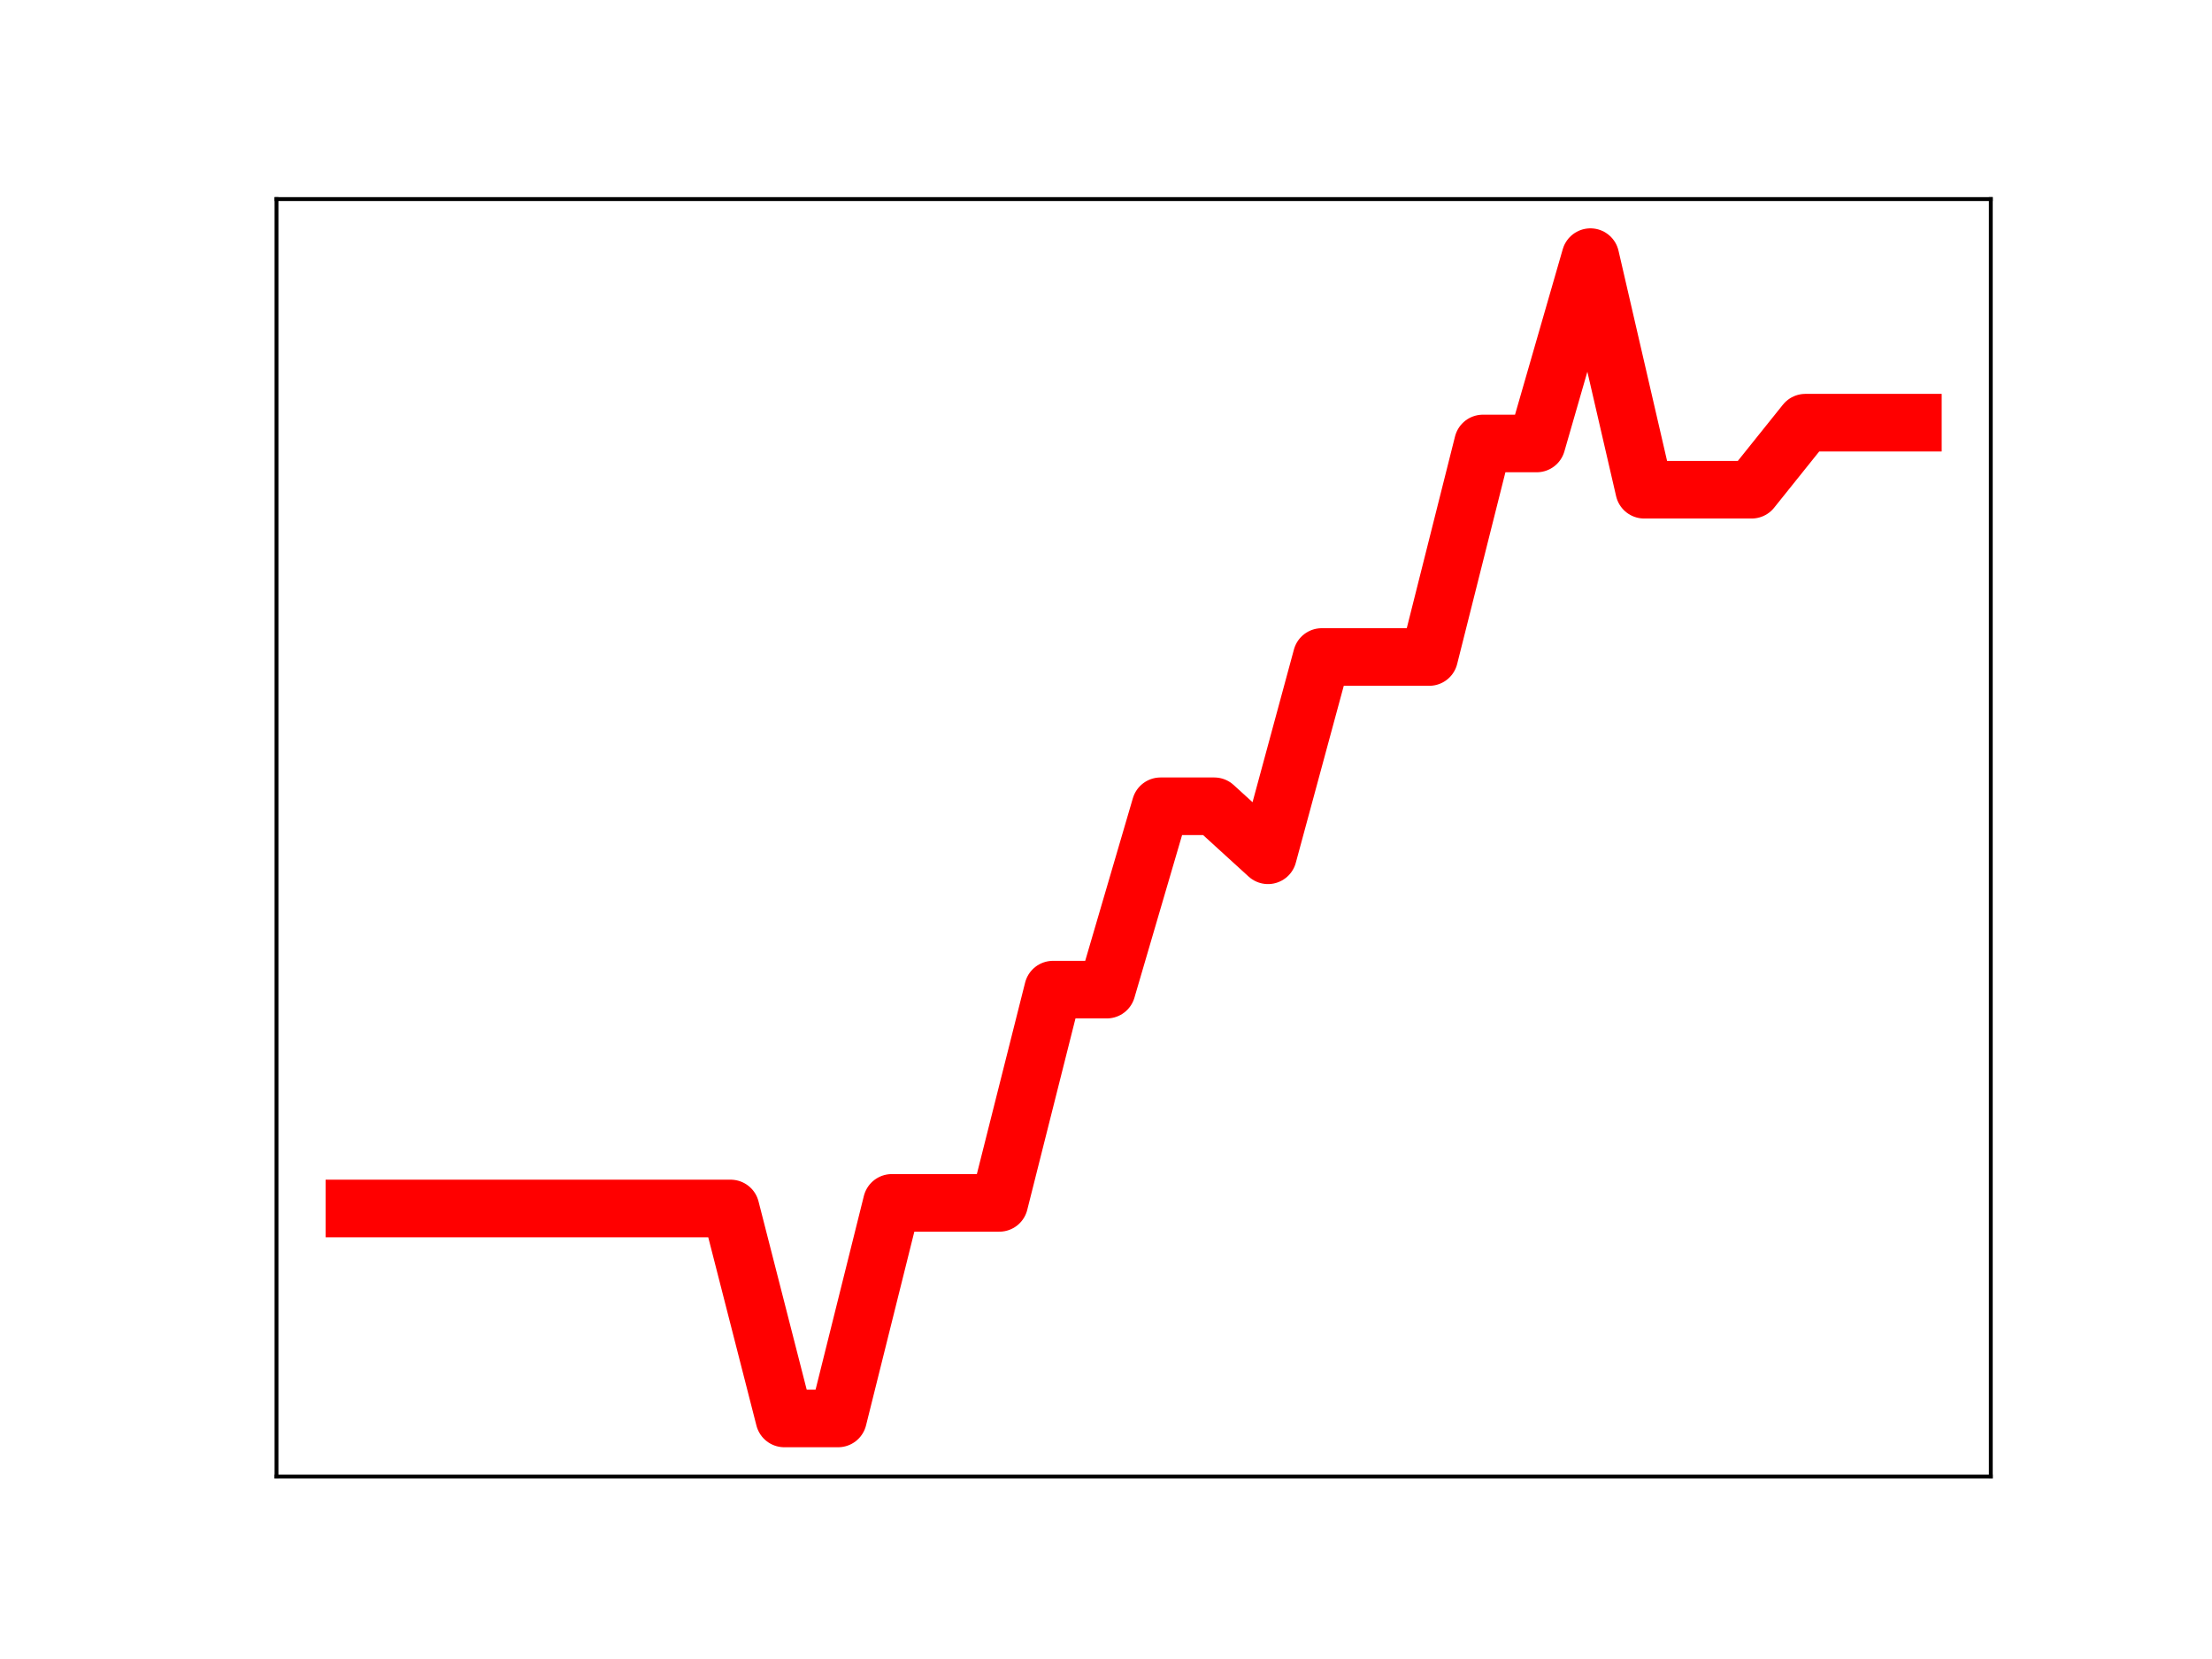 <?xml version="1.0" encoding="utf-8" standalone="no"?>
<!DOCTYPE svg PUBLIC "-//W3C//DTD SVG 1.1//EN"
  "http://www.w3.org/Graphics/SVG/1.1/DTD/svg11.dtd">
<!-- Created with matplotlib (https://matplotlib.org/) -->
<svg height="345.6pt" version="1.1" viewBox="0 0 460.8 345.6" width="460.8pt" xmlns="http://www.w3.org/2000/svg" xmlns:xlink="http://www.w3.org/1999/xlink">
 <defs>
  <style type="text/css">
*{stroke-linecap:butt;stroke-linejoin:round;}
  </style>
 </defs>
 <g id="figure_1">
  <g id="patch_1">
   <path d="M 0 345.6 
L 460.8 345.6 
L 460.8 0 
L 0 0 
z
" style="fill:#ffffff;"/>
  </g>
  <g id="axes_1">
   <g id="patch_2">
    <path d="M 57.6 307.584 
L 414.72 307.584 
L 414.72 41.472 
L 57.6 41.472 
z
" style="fill:#ffffff;"/>
   </g>
   <g id="line2d_1">
    <path clip-path="url(#pbeb37fe680)" d="M 73.833 251.748 
L 85.028 251.748 
L 96.223 251.748 
L 107.418 251.748 
L 118.613 251.748 
L 129.808 251.748 
L 141.003 251.748 
L 152.198 251.748 
L 163.393 295.488 
L 174.588 295.488 
L 185.783 250.582 
L 196.978 250.582 
L 208.173 250.582 
L 219.368 206.157 
L 230.563 206.157 
L 241.757 167.961 
L 252.952 167.961 
L 264.147 178.168 
L 275.342 136.866 
L 286.537 136.866 
L 297.732 136.866 
L 308.927 92.382 
L 320.122 92.382 
L 331.317 53.568 
L 342.512 102.017 
L 353.707 102.017 
L 364.902 102.017 
L 376.097 88.051 
L 387.292 88.051 
L 398.487 88.051 
" style="fill:none;stroke:#ff0000;stroke-linecap:square;stroke-width:12;"/>
    <defs>
     <path d="M 0 3 
C 0.796 3 1.559 2.684 2.121 2.121 
C 2.684 1.559 3 0.796 3 0 
C 3 -0.796 2.684 -1.559 2.121 -2.121 
C 1.559 -2.684 0.796 -3 0 -3 
C -0.796 -3 -1.559 -2.684 -2.121 -2.121 
C -2.684 -1.559 -3 -0.796 -3 0 
C -3 0.796 -2.684 1.559 -2.121 2.121 
C -1.559 2.684 -0.796 3 0 3 
z
" id="ma5f82e1c07" style="stroke:#ff0000;"/>
    </defs>
    <g clip-path="url(#pbeb37fe680)">
     <use style="fill:#ff0000;stroke:#ff0000;" x="73.833" xlink:href="#ma5f82e1c07" y="251.748"/>
     <use style="fill:#ff0000;stroke:#ff0000;" x="85.028" xlink:href="#ma5f82e1c07" y="251.748"/>
     <use style="fill:#ff0000;stroke:#ff0000;" x="96.223" xlink:href="#ma5f82e1c07" y="251.748"/>
     <use style="fill:#ff0000;stroke:#ff0000;" x="107.418" xlink:href="#ma5f82e1c07" y="251.748"/>
     <use style="fill:#ff0000;stroke:#ff0000;" x="118.613" xlink:href="#ma5f82e1c07" y="251.748"/>
     <use style="fill:#ff0000;stroke:#ff0000;" x="129.808" xlink:href="#ma5f82e1c07" y="251.748"/>
     <use style="fill:#ff0000;stroke:#ff0000;" x="141.003" xlink:href="#ma5f82e1c07" y="251.748"/>
     <use style="fill:#ff0000;stroke:#ff0000;" x="152.198" xlink:href="#ma5f82e1c07" y="251.748"/>
     <use style="fill:#ff0000;stroke:#ff0000;" x="163.393" xlink:href="#ma5f82e1c07" y="295.488"/>
     <use style="fill:#ff0000;stroke:#ff0000;" x="174.588" xlink:href="#ma5f82e1c07" y="295.488"/>
     <use style="fill:#ff0000;stroke:#ff0000;" x="185.783" xlink:href="#ma5f82e1c07" y="250.582"/>
     <use style="fill:#ff0000;stroke:#ff0000;" x="196.978" xlink:href="#ma5f82e1c07" y="250.582"/>
     <use style="fill:#ff0000;stroke:#ff0000;" x="208.173" xlink:href="#ma5f82e1c07" y="250.582"/>
     <use style="fill:#ff0000;stroke:#ff0000;" x="219.368" xlink:href="#ma5f82e1c07" y="206.157"/>
     <use style="fill:#ff0000;stroke:#ff0000;" x="230.563" xlink:href="#ma5f82e1c07" y="206.157"/>
     <use style="fill:#ff0000;stroke:#ff0000;" x="241.757" xlink:href="#ma5f82e1c07" y="167.961"/>
     <use style="fill:#ff0000;stroke:#ff0000;" x="252.952" xlink:href="#ma5f82e1c07" y="167.961"/>
     <use style="fill:#ff0000;stroke:#ff0000;" x="264.147" xlink:href="#ma5f82e1c07" y="178.168"/>
     <use style="fill:#ff0000;stroke:#ff0000;" x="275.342" xlink:href="#ma5f82e1c07" y="136.866"/>
     <use style="fill:#ff0000;stroke:#ff0000;" x="286.537" xlink:href="#ma5f82e1c07" y="136.866"/>
     <use style="fill:#ff0000;stroke:#ff0000;" x="297.732" xlink:href="#ma5f82e1c07" y="136.866"/>
     <use style="fill:#ff0000;stroke:#ff0000;" x="308.927" xlink:href="#ma5f82e1c07" y="92.382"/>
     <use style="fill:#ff0000;stroke:#ff0000;" x="320.122" xlink:href="#ma5f82e1c07" y="92.382"/>
     <use style="fill:#ff0000;stroke:#ff0000;" x="331.317" xlink:href="#ma5f82e1c07" y="53.568"/>
     <use style="fill:#ff0000;stroke:#ff0000;" x="342.512" xlink:href="#ma5f82e1c07" y="102.017"/>
     <use style="fill:#ff0000;stroke:#ff0000;" x="353.707" xlink:href="#ma5f82e1c07" y="102.017"/>
     <use style="fill:#ff0000;stroke:#ff0000;" x="364.902" xlink:href="#ma5f82e1c07" y="102.017"/>
     <use style="fill:#ff0000;stroke:#ff0000;" x="376.097" xlink:href="#ma5f82e1c07" y="88.051"/>
     <use style="fill:#ff0000;stroke:#ff0000;" x="387.292" xlink:href="#ma5f82e1c07" y="88.051"/>
     <use style="fill:#ff0000;stroke:#ff0000;" x="398.487" xlink:href="#ma5f82e1c07" y="88.051"/>
    </g>
   </g>
   <g id="patch_3">
    <path d="M 57.6 307.584 
L 57.6 41.472 
" style="fill:none;stroke:#000000;stroke-linecap:square;stroke-linejoin:miter;stroke-width:0.8;"/>
   </g>
   <g id="patch_4">
    <path d="M 414.72 307.584 
L 414.72 41.472 
" style="fill:none;stroke:#000000;stroke-linecap:square;stroke-linejoin:miter;stroke-width:0.8;"/>
   </g>
   <g id="patch_5">
    <path d="M 57.6 307.584 
L 414.72 307.584 
" style="fill:none;stroke:#000000;stroke-linecap:square;stroke-linejoin:miter;stroke-width:0.8;"/>
   </g>
   <g id="patch_6">
    <path d="M 57.6 41.472 
L 414.72 41.472 
" style="fill:none;stroke:#000000;stroke-linecap:square;stroke-linejoin:miter;stroke-width:0.8;"/>
   </g>
  </g>
 </g>
 <defs>
  <clipPath id="pbeb37fe680">
   <rect height="266.112" width="357.12" x="57.6" y="41.472"/>
  </clipPath>
 </defs>
</svg>
